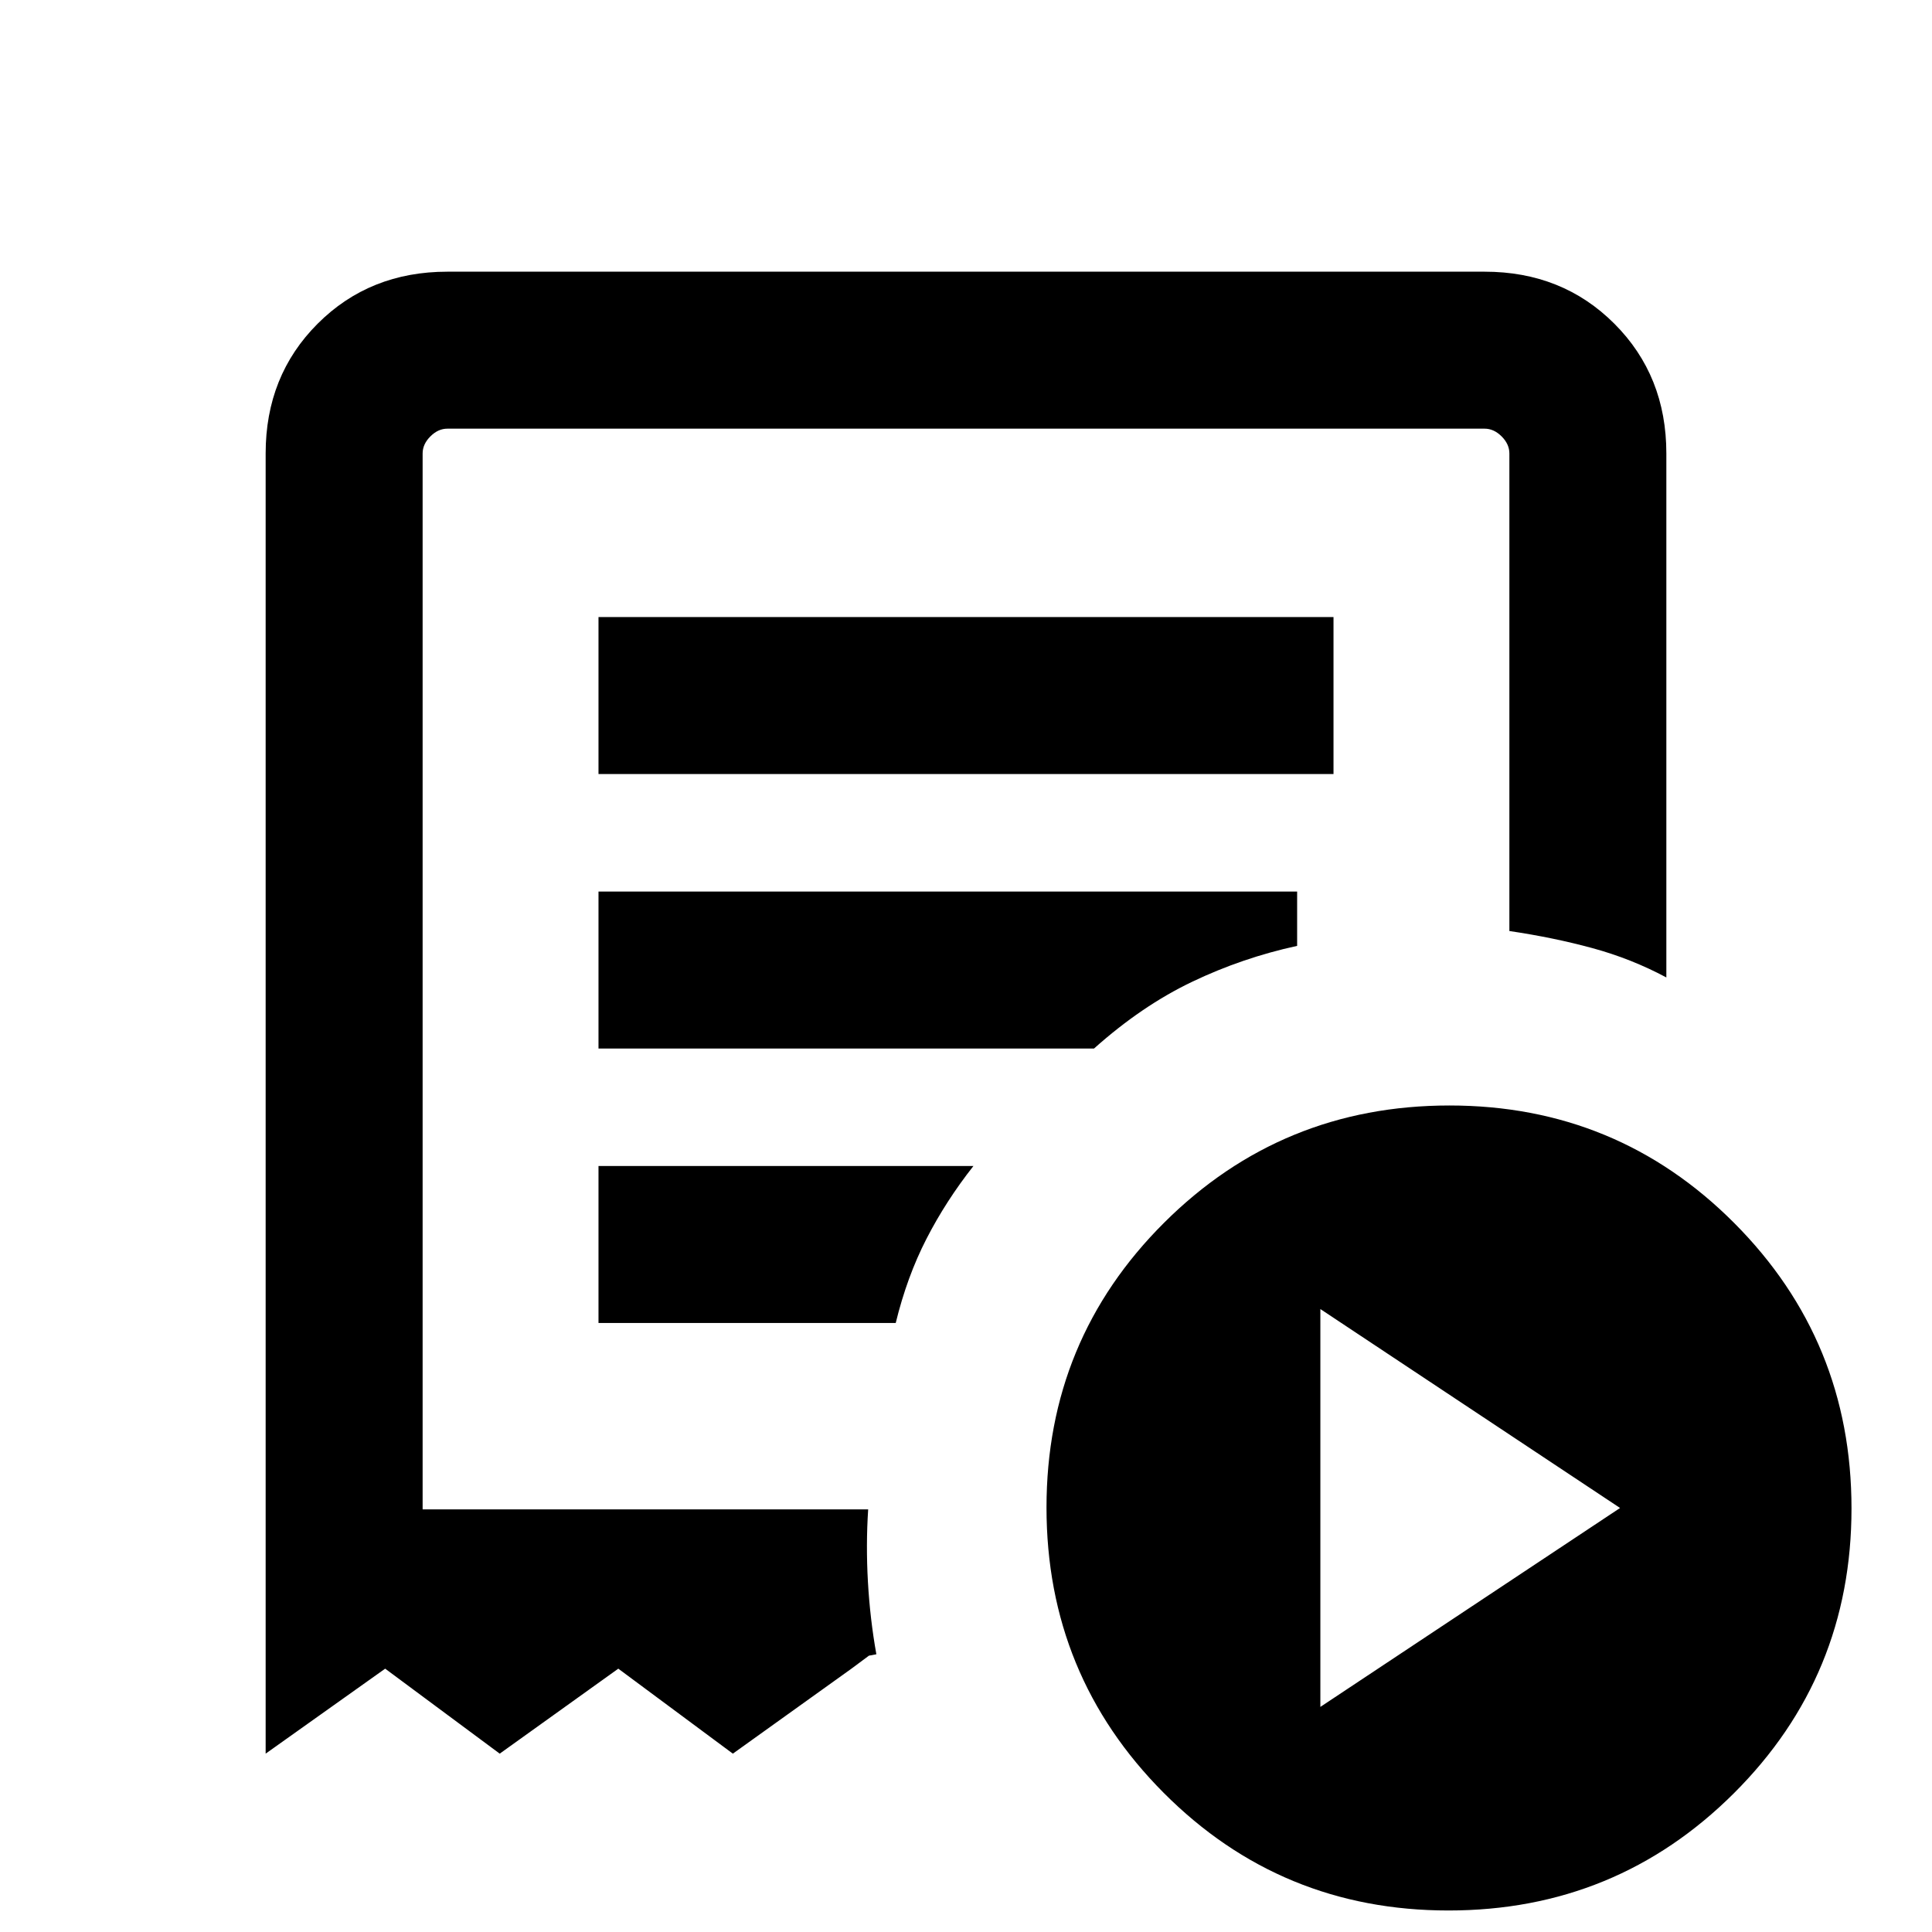 <svg xmlns="http://www.w3.org/2000/svg" height="20" viewBox="0 -960 960 960" width="20"><path d="M656.08-111.85 805-210.69l-148.92-98.85v197.69ZM297.39-575.39h365.22v-77.99H297.39v77.99Zm422.38 564.7q-83.31 0-141.54-58.46Q520-127.6 520-210.92q0-83.31 58.46-141.54 58.45-58.23 141.77-58.23 83.31 0 141.54 58.45Q920-293.78 920-210.47q0 83.32-58.46 141.55-58.45 58.23-141.77 58.23ZM132-88.62v-646.07q0-38.62 25.84-64.47Q183.69-825 222.31-825h515.38q38.62 0 64.47 25.84Q828-773.31 828-734.69v260.38q-17.39-9.31-36.73-14.57-19.34-5.27-41.27-8.5v-237.31q0-4.62-3.85-8.46-3.84-3.85-8.46-3.85H222.31q-4.62 0-8.46 3.85-3.85 3.84-3.85 8.46V-210h221.39q-1.16 17.69-.12 36.04 1.04 18.34 4.19 35.96l-3.69.69-8.69 6.46-58.93 42.23-56.92-42.23-58.92 42.23-56.92-42.23L132-88.62Zm165.39-214h147.69q5.61-23 15.27-41.8 9.65-18.81 23.34-36.19h-186.3v77.99Zm0-136.38h246.23q23.77-21.23 48.73-33.15 24.96-11.93 52.19-17.85v-27H297.39v78ZM210-210v-537V-210Z"/></svg>